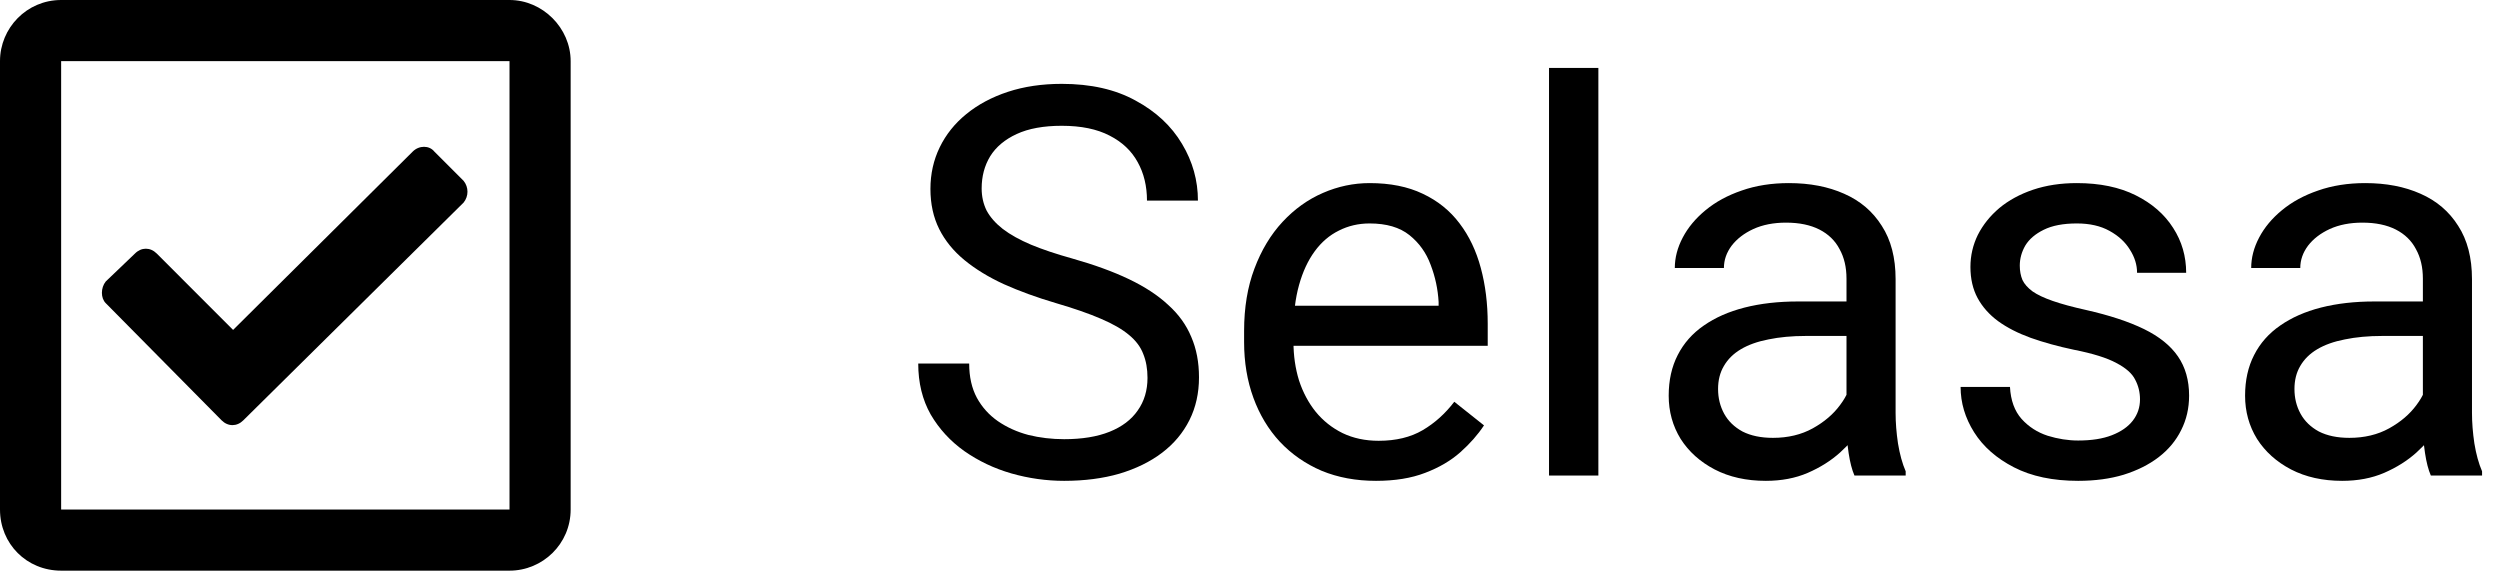 <svg width="92" height="21" viewBox="0 0 92 21" fill="none" xmlns="http://www.w3.org/2000/svg">
<path d="M42.228 13.906C42.228 13.574 42.176 13.281 42.072 13.027C41.975 12.767 41.799 12.533 41.545 12.324C41.297 12.116 40.953 11.917 40.51 11.729C40.074 11.54 39.52 11.348 38.85 11.152C38.147 10.944 37.512 10.713 36.945 10.459C36.379 10.199 35.894 9.902 35.49 9.57C35.087 9.238 34.777 8.857 34.562 8.428C34.348 7.998 34.24 7.507 34.24 6.953C34.24 6.4 34.354 5.889 34.582 5.42C34.81 4.951 35.135 4.544 35.559 4.199C35.988 3.848 36.499 3.574 37.092 3.379C37.684 3.184 38.345 3.086 39.074 3.086C40.142 3.086 41.047 3.291 41.789 3.701C42.538 4.105 43.107 4.635 43.498 5.293C43.889 5.944 44.084 6.641 44.084 7.383H42.209C42.209 6.849 42.095 6.377 41.867 5.967C41.639 5.55 41.294 5.225 40.832 4.99C40.37 4.749 39.784 4.629 39.074 4.629C38.404 4.629 37.85 4.73 37.414 4.932C36.978 5.133 36.652 5.407 36.438 5.752C36.229 6.097 36.125 6.491 36.125 6.934C36.125 7.233 36.187 7.507 36.31 7.754C36.441 7.995 36.639 8.219 36.906 8.428C37.18 8.636 37.525 8.828 37.941 9.004C38.365 9.18 38.869 9.349 39.455 9.512C40.262 9.74 40.959 9.993 41.545 10.273C42.131 10.553 42.613 10.869 42.99 11.221C43.374 11.566 43.658 11.96 43.84 12.402C44.029 12.838 44.123 13.333 44.123 13.887C44.123 14.466 44.006 14.99 43.772 15.459C43.537 15.928 43.202 16.328 42.766 16.66C42.329 16.992 41.805 17.249 41.193 17.432C40.588 17.607 39.911 17.695 39.162 17.695C38.505 17.695 37.857 17.604 37.219 17.422C36.587 17.24 36.011 16.966 35.49 16.602C34.976 16.237 34.562 15.788 34.25 15.254C33.944 14.713 33.791 14.088 33.791 13.379H35.666C35.666 13.867 35.76 14.287 35.949 14.639C36.138 14.984 36.395 15.27 36.721 15.498C37.053 15.726 37.427 15.895 37.844 16.006C38.267 16.11 38.706 16.162 39.162 16.162C39.82 16.162 40.376 16.071 40.832 15.889C41.288 15.706 41.633 15.446 41.867 15.107C42.108 14.769 42.228 14.368 42.228 13.906Z" fill="black"/>
<path d="M50.637 17.695C49.901 17.695 49.234 17.572 48.635 17.324C48.042 17.07 47.531 16.715 47.102 16.26C46.678 15.804 46.353 15.264 46.125 14.639C45.897 14.014 45.783 13.33 45.783 12.588V12.178C45.783 11.318 45.91 10.553 46.164 9.883C46.418 9.206 46.763 8.633 47.199 8.164C47.635 7.695 48.13 7.34 48.684 7.1C49.237 6.859 49.81 6.738 50.402 6.738C51.158 6.738 51.809 6.868 52.355 7.129C52.909 7.389 53.361 7.754 53.713 8.223C54.065 8.685 54.325 9.232 54.494 9.863C54.663 10.488 54.748 11.172 54.748 11.914V12.725H46.857V11.25H52.941V11.113C52.915 10.645 52.818 10.189 52.648 9.746C52.486 9.303 52.225 8.939 51.867 8.652C51.509 8.366 51.021 8.223 50.402 8.223C49.992 8.223 49.615 8.311 49.27 8.486C48.925 8.656 48.628 8.91 48.381 9.248C48.133 9.587 47.941 10 47.805 10.488C47.668 10.977 47.6 11.54 47.6 12.178V12.588C47.6 13.089 47.668 13.561 47.805 14.004C47.948 14.44 48.153 14.824 48.42 15.156C48.693 15.488 49.022 15.749 49.406 15.938C49.797 16.126 50.24 16.221 50.734 16.221C51.372 16.221 51.913 16.09 52.355 15.83C52.798 15.57 53.185 15.221 53.518 14.785L54.611 15.654C54.383 15.999 54.094 16.328 53.742 16.641C53.391 16.953 52.958 17.207 52.443 17.402C51.935 17.598 51.333 17.695 50.637 17.695Z" fill="black"/>
<path d="M58.82 2.5V17.5H57.004V2.5H58.82Z" fill="black"/>
<path d="M67.951 15.693V10.254C67.951 9.837 67.867 9.476 67.697 9.17C67.534 8.857 67.287 8.617 66.955 8.447C66.623 8.278 66.213 8.193 65.725 8.193C65.269 8.193 64.868 8.271 64.523 8.428C64.185 8.584 63.918 8.789 63.723 9.043C63.534 9.297 63.44 9.57 63.44 9.863H61.633C61.633 9.486 61.73 9.111 61.926 8.74C62.121 8.369 62.401 8.034 62.766 7.734C63.137 7.428 63.579 7.188 64.094 7.012C64.615 6.829 65.194 6.738 65.832 6.738C66.6 6.738 67.277 6.868 67.863 7.129C68.456 7.389 68.918 7.783 69.25 8.311C69.588 8.831 69.758 9.486 69.758 10.273V15.195C69.758 15.547 69.787 15.921 69.846 16.318C69.911 16.715 70.005 17.057 70.129 17.344V17.5H68.244C68.153 17.292 68.081 17.015 68.029 16.67C67.977 16.318 67.951 15.993 67.951 15.693ZM68.264 11.094L68.283 12.363H66.457C65.943 12.363 65.484 12.406 65.08 12.49C64.676 12.568 64.338 12.689 64.064 12.852C63.791 13.014 63.583 13.219 63.44 13.467C63.296 13.708 63.225 13.991 63.225 14.316C63.225 14.648 63.3 14.951 63.449 15.225C63.599 15.498 63.824 15.716 64.123 15.879C64.429 16.035 64.803 16.113 65.246 16.113C65.799 16.113 66.288 15.996 66.711 15.762C67.134 15.527 67.469 15.241 67.717 14.902C67.971 14.564 68.107 14.235 68.127 13.916L68.898 14.785C68.853 15.059 68.729 15.361 68.527 15.693C68.326 16.025 68.055 16.344 67.717 16.65C67.385 16.95 66.988 17.201 66.525 17.402C66.07 17.598 65.555 17.695 64.982 17.695C64.266 17.695 63.638 17.555 63.098 17.275C62.564 16.995 62.147 16.621 61.848 16.152C61.555 15.677 61.408 15.146 61.408 14.56C61.408 13.994 61.519 13.496 61.74 13.066C61.962 12.63 62.281 12.269 62.697 11.982C63.114 11.69 63.615 11.468 64.201 11.318C64.787 11.169 65.441 11.094 66.164 11.094H68.264Z" fill="black"/>
<path d="M78.752 14.697C78.752 14.437 78.693 14.196 78.576 13.975C78.466 13.747 78.234 13.542 77.883 13.359C77.538 13.171 77.017 13.008 76.32 12.871C75.734 12.747 75.204 12.601 74.728 12.432C74.26 12.262 73.859 12.057 73.527 11.816C73.202 11.575 72.951 11.292 72.775 10.967C72.6 10.641 72.512 10.26 72.512 9.824C72.512 9.408 72.603 9.014 72.785 8.643C72.974 8.271 73.238 7.943 73.576 7.656C73.921 7.37 74.335 7.145 74.816 6.982C75.298 6.82 75.835 6.738 76.428 6.738C77.274 6.738 77.997 6.888 78.596 7.188C79.195 7.487 79.654 7.887 79.973 8.389C80.292 8.883 80.451 9.434 80.451 10.039H78.644C78.644 9.746 78.557 9.463 78.381 9.189C78.212 8.91 77.961 8.678 77.629 8.496C77.303 8.314 76.903 8.223 76.428 8.223C75.926 8.223 75.519 8.301 75.207 8.457C74.901 8.607 74.676 8.799 74.533 9.033C74.397 9.268 74.328 9.515 74.328 9.775C74.328 9.971 74.361 10.146 74.426 10.303C74.497 10.453 74.621 10.592 74.797 10.723C74.973 10.846 75.22 10.963 75.539 11.074C75.858 11.185 76.265 11.296 76.76 11.406C77.626 11.602 78.338 11.836 78.898 12.109C79.458 12.383 79.875 12.718 80.148 13.115C80.422 13.512 80.559 13.994 80.559 14.56C80.559 15.023 80.461 15.446 80.266 15.83C80.077 16.214 79.8 16.546 79.436 16.826C79.078 17.1 78.648 17.314 78.147 17.471C77.652 17.62 77.095 17.695 76.477 17.695C75.546 17.695 74.758 17.529 74.113 17.197C73.469 16.865 72.981 16.436 72.648 15.908C72.316 15.381 72.15 14.824 72.15 14.238H73.967C73.993 14.733 74.136 15.127 74.397 15.42C74.657 15.706 74.976 15.912 75.353 16.035C75.731 16.152 76.106 16.211 76.477 16.211C76.971 16.211 77.385 16.146 77.717 16.016C78.055 15.885 78.312 15.706 78.488 15.479C78.664 15.251 78.752 14.99 78.752 14.697Z" fill="black"/>
<path d="M89.162 15.693V10.254C89.162 9.837 89.078 9.476 88.908 9.17C88.745 8.857 88.498 8.617 88.166 8.447C87.834 8.278 87.424 8.193 86.936 8.193C86.48 8.193 86.079 8.271 85.734 8.428C85.396 8.584 85.129 8.789 84.934 9.043C84.745 9.297 84.65 9.57 84.65 9.863H82.844C82.844 9.486 82.941 9.111 83.137 8.74C83.332 8.369 83.612 8.034 83.977 7.734C84.348 7.428 84.79 7.188 85.305 7.012C85.826 6.829 86.405 6.738 87.043 6.738C87.811 6.738 88.488 6.868 89.074 7.129C89.667 7.389 90.129 7.783 90.461 8.311C90.799 8.831 90.969 9.486 90.969 10.273V15.195C90.969 15.547 90.998 15.921 91.057 16.318C91.122 16.715 91.216 17.057 91.34 17.344V17.5H89.455C89.364 17.292 89.292 17.015 89.24 16.67C89.188 16.318 89.162 15.993 89.162 15.693ZM89.475 11.094L89.494 12.363H87.668C87.154 12.363 86.695 12.406 86.291 12.49C85.887 12.568 85.549 12.689 85.275 12.852C85.002 13.014 84.794 13.219 84.65 13.467C84.507 13.708 84.436 13.991 84.436 14.316C84.436 14.648 84.51 14.951 84.66 15.225C84.81 15.498 85.034 15.716 85.334 15.879C85.64 16.035 86.014 16.113 86.457 16.113C87.01 16.113 87.499 15.996 87.922 15.762C88.345 15.527 88.68 15.241 88.928 14.902C89.182 14.564 89.318 14.235 89.338 13.916L90.109 14.785C90.064 15.059 89.94 15.361 89.738 15.693C89.537 16.025 89.266 16.344 88.928 16.65C88.596 16.95 88.199 17.201 87.736 17.402C87.281 17.598 86.766 17.695 86.193 17.695C85.477 17.695 84.849 17.555 84.309 17.275C83.775 16.995 83.358 16.621 83.059 16.152C82.766 15.677 82.619 15.146 82.619 14.56C82.619 13.994 82.73 13.496 82.951 13.066C83.172 12.63 83.492 12.269 83.908 11.982C84.325 11.69 84.826 11.468 85.412 11.318C85.998 11.169 86.652 11.094 87.375 11.094H89.475Z" fill="black"/>
<path d="M18.75 0H2.25C0.984 0 0 1.031 0 2.25V18.75C0 20.016 0.984 21 2.25 21H18.75C19.969 21 21 20.016 21 18.75V2.25C21 1.031 19.969 0 18.75 0ZM18.75 18.75H2.25V2.25H18.75V18.75ZM17.062 7.453C17.25 7.219 17.25 6.891 17.062 6.656L15.984 5.578C15.797 5.344 15.422 5.344 15.188 5.578L8.578 12.141L5.766 9.328C5.531 9.094 5.203 9.094 4.969 9.328L3.891 10.359C3.703 10.594 3.703 10.969 3.891 11.156L8.156 15.469C8.391 15.703 8.719 15.703 8.953 15.469L17.062 7.453Z" fill="black"/>
</svg>
